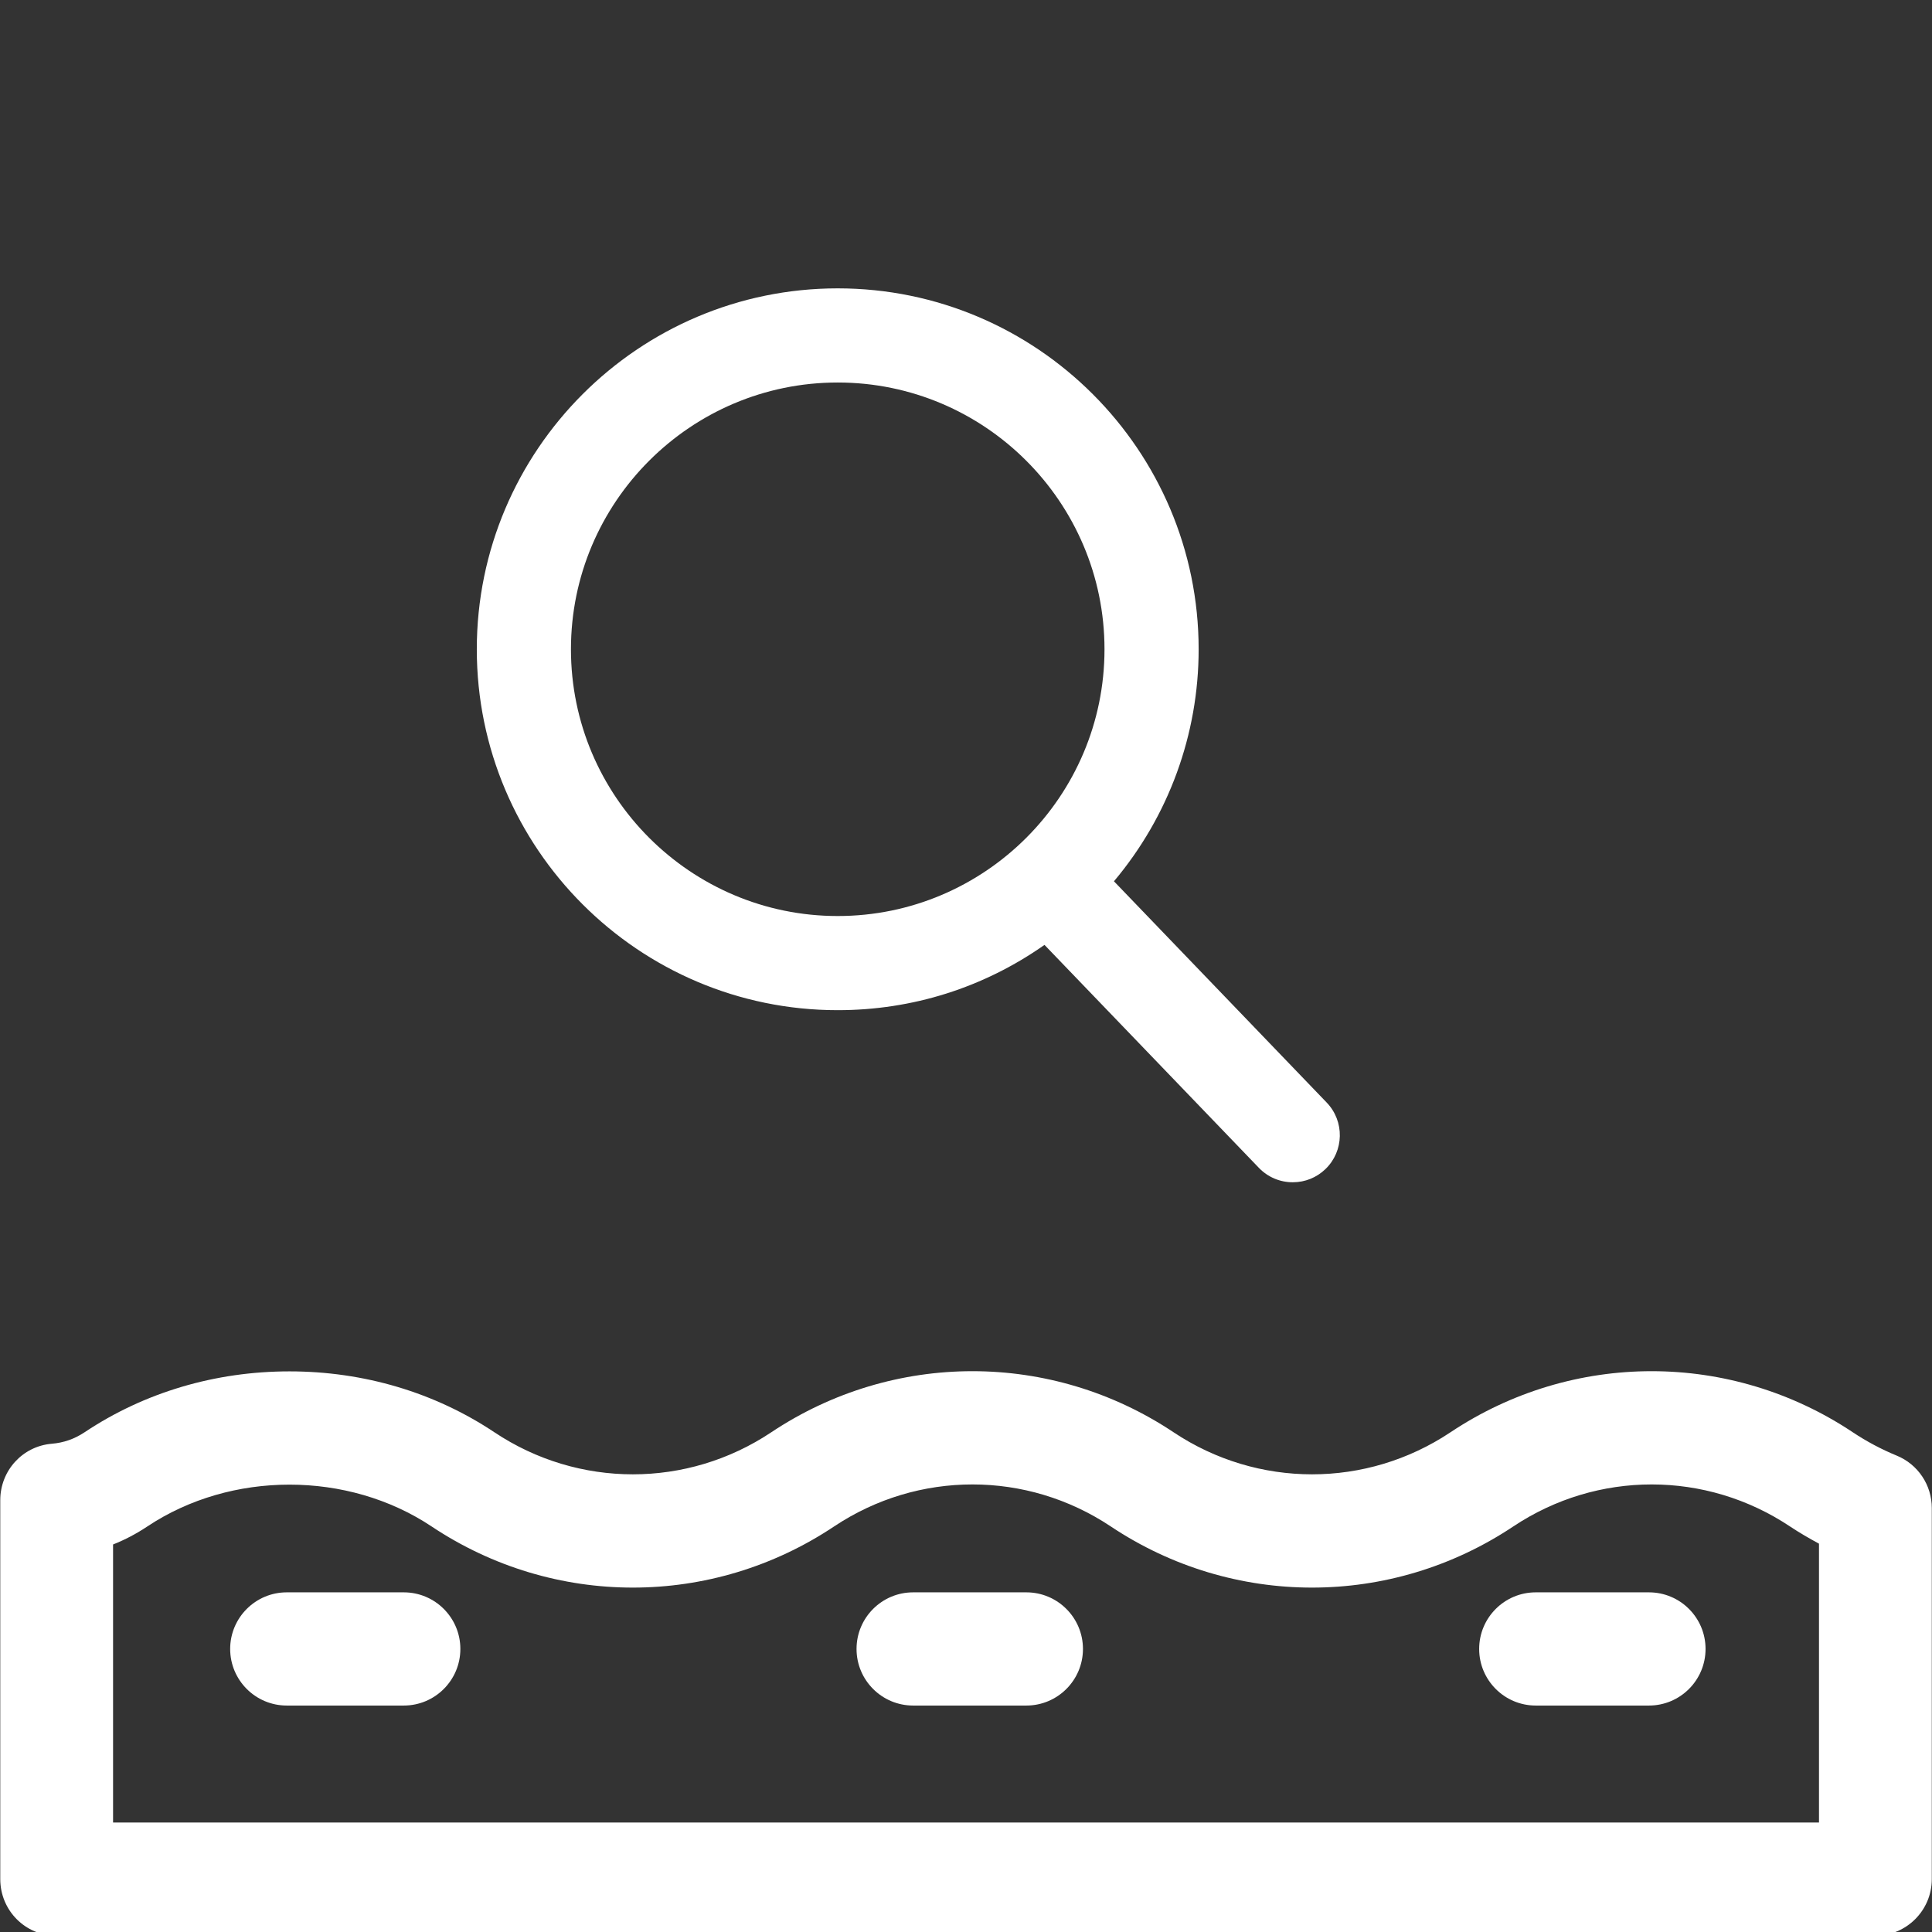 <svg width="67" height="67" viewBox="0 0 67 67" fill="none" xmlns="http://www.w3.org/2000/svg">
<rect x="0" y="0" width="67" height="67" fill="#333333" stroke="none"/>
<g clip-path="url(#clip0)">
<path d="M1.958 67.129H65.031C66.115 67.129 66.993 66.249 66.993 65.166V52.295C66.993 51.498 66.512 50.781 65.775 50.479C65.245 50.261 64.733 49.989 64.255 49.671C60.016 46.845 54.538 46.845 50.3 49.671C47.385 51.615 43.616 51.614 40.7 49.671C36.462 46.845 30.985 46.845 26.746 49.671C23.83 51.615 20.062 51.614 17.147 49.671C15.073 48.288 12.616 47.558 10.039 47.558C7.462 47.558 5.003 48.288 2.931 49.671C2.582 49.903 2.209 50.033 1.794 50.068C0.778 50.154 0.009 51.004 0.009 52.025V65.166C0.009 66.249 0.875 67.129 1.958 67.129ZM3.921 53.561C4.333 53.398 4.73 53.189 5.108 52.937C8.011 51.002 12.066 51.002 14.969 52.937C19.208 55.763 24.686 55.763 28.924 52.937C31.839 50.993 35.608 50.993 38.523 52.937C42.761 55.763 48.239 55.763 52.478 52.937C55.394 50.993 59.161 50.993 62.077 52.937C62.398 53.151 62.742 53.35 63.081 53.533V63.203H3.921V53.561Z" fill="white"/>
<path d="M14.002 55.221H9.945C8.862 55.221 7.982 56.1 7.982 57.184C7.982 58.268 8.862 59.147 9.945 59.147H14.002C15.086 59.147 15.965 58.268 15.965 57.184C15.965 56.1 15.086 55.221 14.002 55.221Z" fill="white"/>
<path d="M57.184 55.221H53.259C52.175 55.221 51.296 56.1 51.296 57.184C51.296 58.268 52.175 59.147 53.259 59.147H57.184C58.268 59.147 59.147 58.268 59.147 57.184C59.147 56.1 58.268 55.221 57.184 55.221Z" fill="white"/>
<path d="M35.593 55.221H31.667C30.583 55.221 29.704 56.1 29.704 57.184C29.704 58.268 30.583 59.147 31.667 59.147H35.593C36.676 59.147 37.556 58.268 37.556 57.184C37.556 56.1 36.676 55.221 35.593 55.221Z" fill="white"/>
<path d="M46.009 38.236L38.631 30.562C40.528 28.307 41.568 25.47 41.568 22.516C41.568 15.615 35.953 10 29.051 10C22.15 10 16.535 15.615 16.535 22.516C16.535 29.418 22.15 35.032 29.051 35.032C31.642 35.032 34.111 34.251 36.222 32.768L43.656 40.499C43.967 40.822 44.385 41 44.833 41C45.257 41 45.659 40.838 45.964 40.544C46.613 39.92 46.633 38.885 46.009 38.236ZM29.051 13.265C34.153 13.265 38.303 17.415 38.303 22.516C38.303 27.617 34.153 31.767 29.051 31.767C23.95 31.767 19.8 27.617 19.8 22.516C19.8 17.415 23.95 13.265 29.051 13.265Z" fill="white"/>
</g>
<defs>
<clipPath id="clip0">
<rect width="67" height="67" fill="white"/>
</clipPath>
</defs>
</svg>
